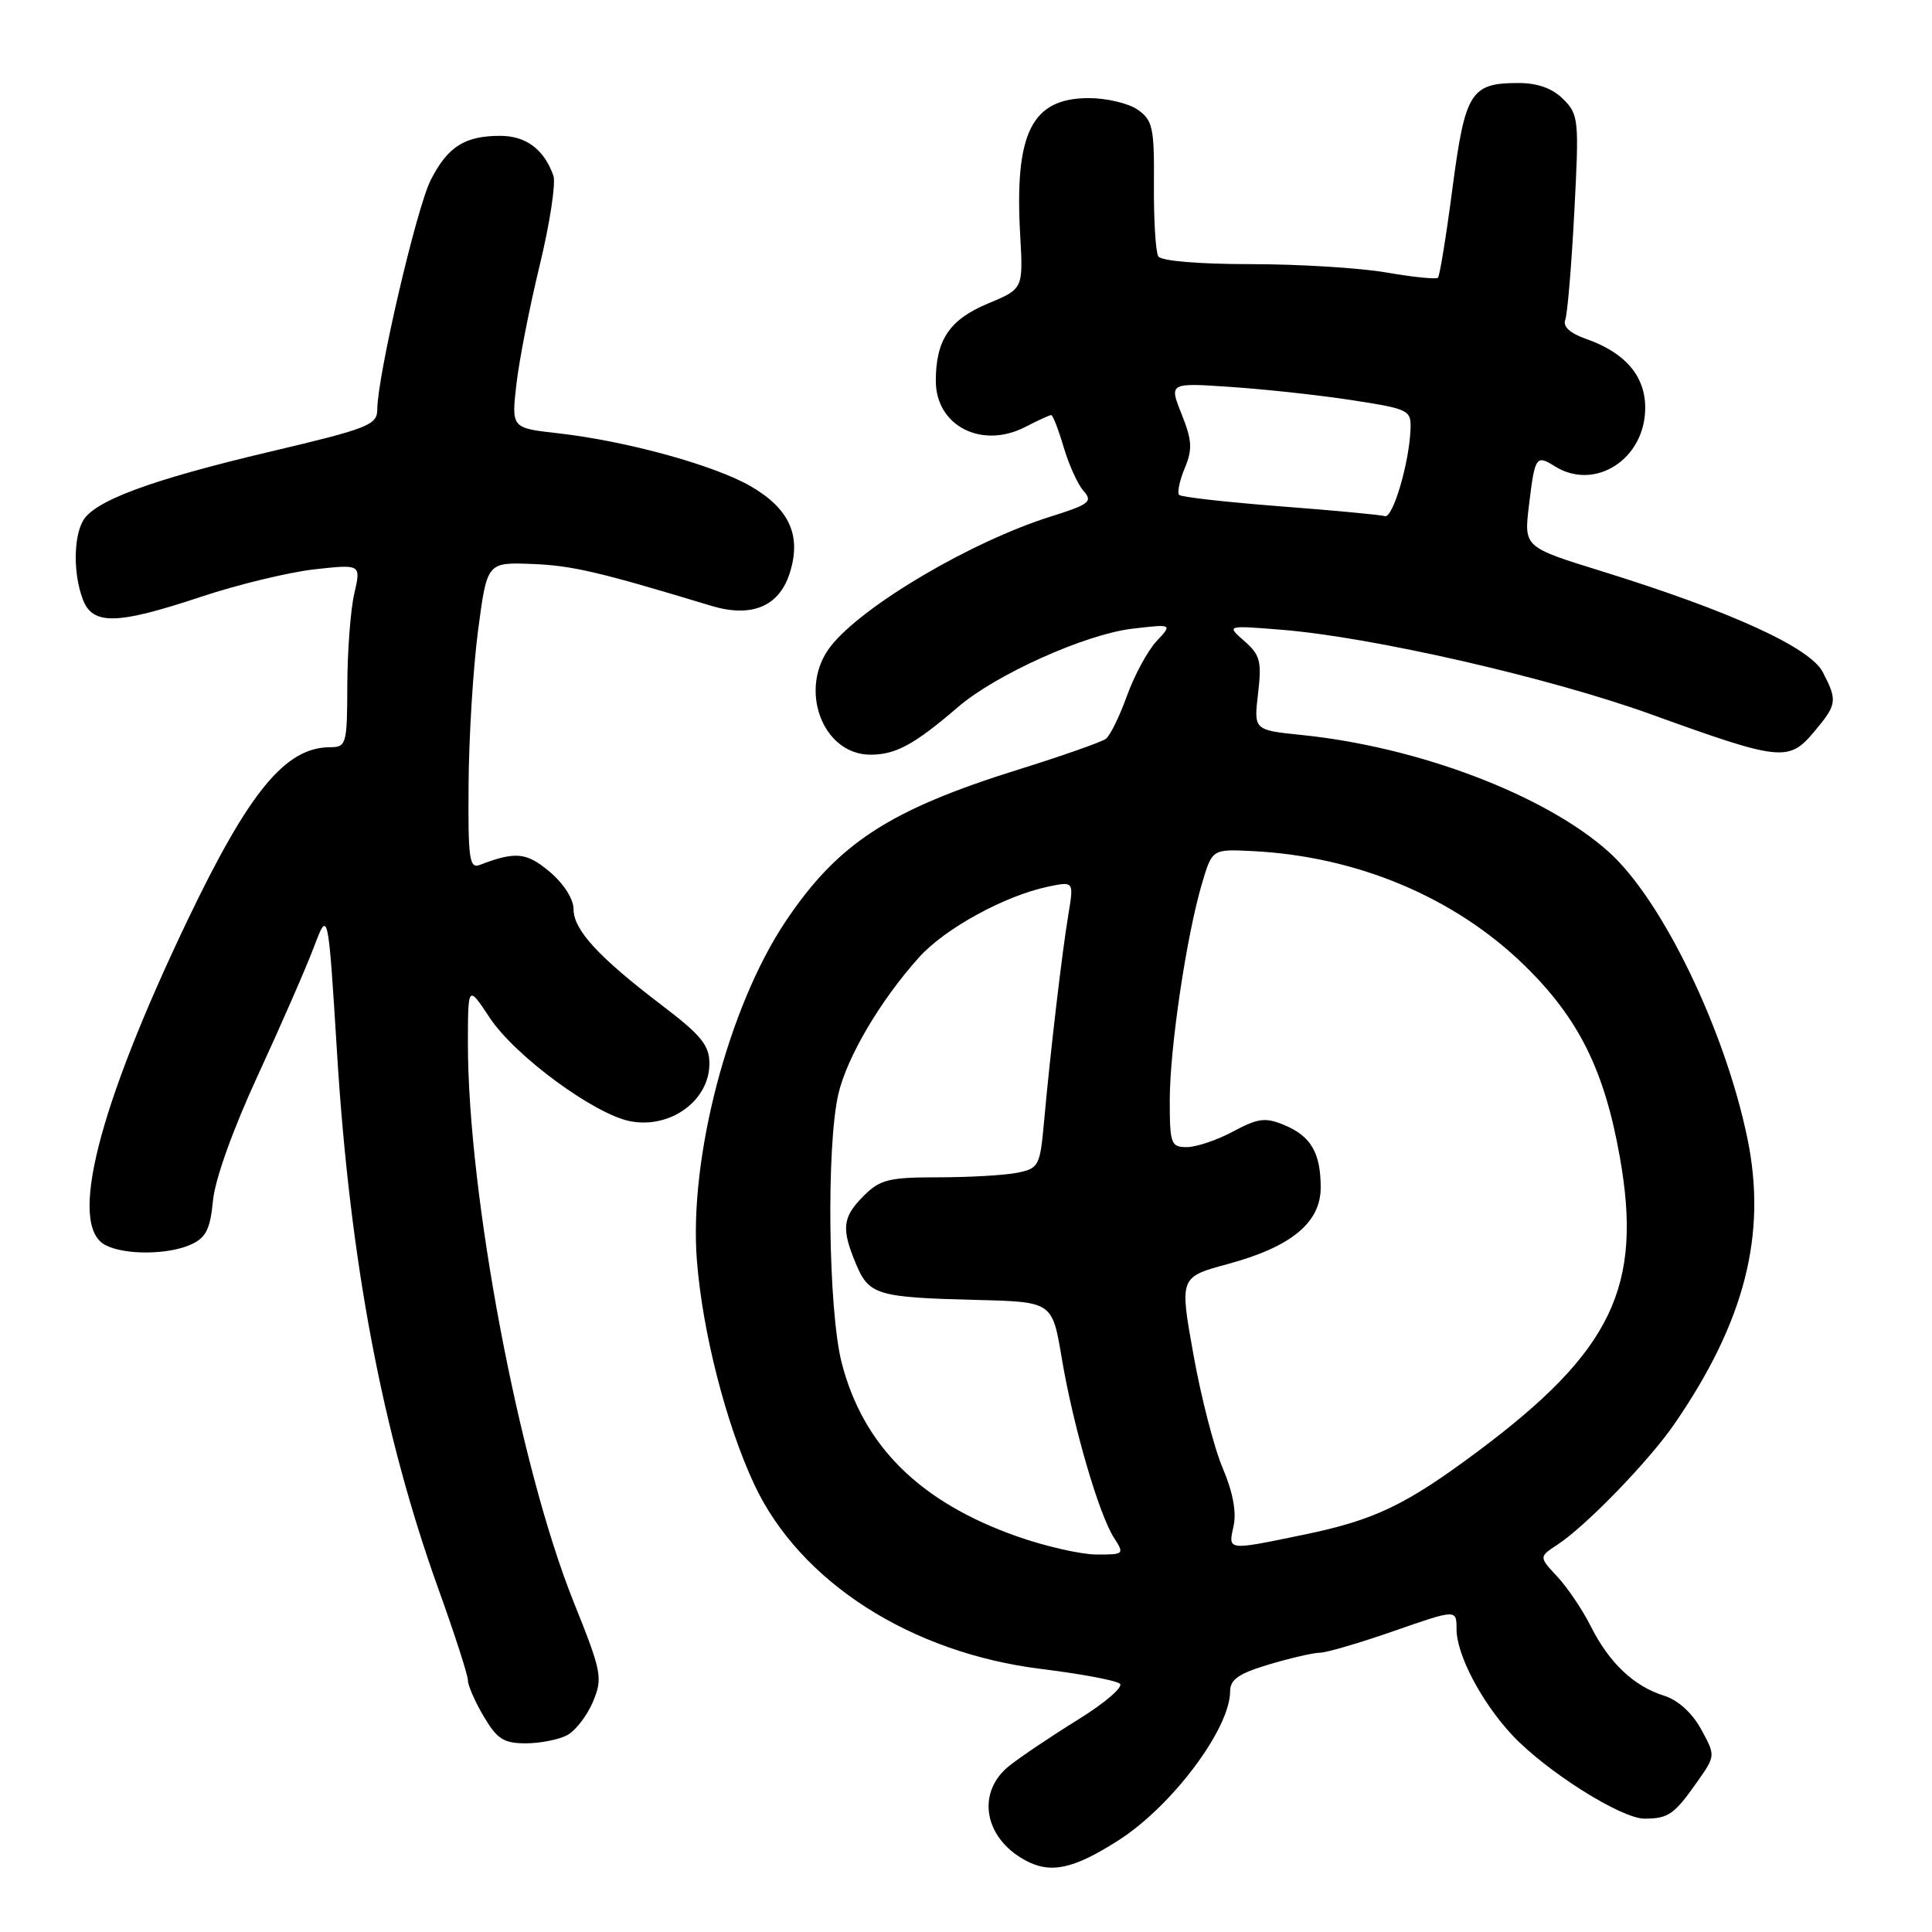 <?xml version="1.0" encoding="UTF-8" standalone="no"?>
<!DOCTYPE svg PUBLIC "-//W3C//DTD SVG 1.1//EN" "http://www.w3.org/Graphics/SVG/1.1/DTD/svg11.dtd" >
<svg xmlns="http://www.w3.org/2000/svg" xmlns:xlink="http://www.w3.org/1999/xlink" version="1.1" viewBox="0 0 256 256">
 <g >
 <path fill="currentColor"
d=" M 148.18 243.87 C 155.31 239.32 163.00 229.05 163.00 224.09 C 163.00 222.53 164.17 221.73 168.18 220.54 C 171.03 219.69 174.07 218.99 174.93 218.99 C 175.79 218.98 180.21 217.68 184.75 216.10 C 193.00 213.23 193.00 213.23 193.00 215.88 C 193.00 219.25 196.30 225.53 200.35 229.88 C 204.80 234.66 214.83 241.00 217.91 240.98 C 221.08 240.97 221.85 240.43 224.91 236.07 C 227.32 232.64 227.32 232.64 225.41 229.14 C 224.23 226.98 222.35 225.27 220.50 224.69 C 216.48 223.43 213.23 220.34 210.79 215.50 C 209.69 213.30 207.68 210.33 206.34 208.90 C 203.91 206.29 203.91 206.29 206.38 204.67 C 210.13 202.22 218.53 193.55 221.87 188.68 C 231.20 175.13 234.16 163.53 231.54 150.84 C 228.55 136.38 220.18 119.11 213.10 112.82 C 204.68 105.32 187.96 98.97 172.48 97.39 C 166.13 96.74 166.13 96.74 166.70 91.89 C 167.20 87.64 166.98 86.78 164.89 84.95 C 162.50 82.86 162.50 82.86 169.73 83.44 C 181.73 84.39 205.32 89.79 218.80 94.66 C 235.90 100.84 237.01 100.97 240.34 97.01 C 243.43 93.34 243.50 92.86 241.53 89.06 C 239.84 85.79 229.32 80.99 212.23 75.69 C 201.93 72.50 201.93 72.50 202.59 67.00 C 203.38 60.46 203.53 60.22 206.03 61.79 C 211.36 65.12 218.00 60.82 218.00 54.03 C 218.00 49.81 215.33 46.71 210.15 44.90 C 208.05 44.17 207.07 43.27 207.40 42.40 C 207.69 41.65 208.23 35.24 208.60 28.16 C 209.25 15.86 209.19 15.19 207.14 13.14 C 205.70 11.70 203.75 11.00 201.19 11.00 C 194.88 11.00 194.14 12.19 192.46 24.94 C 191.64 31.22 190.77 36.56 190.54 36.80 C 190.30 37.03 187.24 36.72 183.72 36.11 C 180.21 35.50 172.11 35.00 165.73 35.00 C 158.81 35.00 153.86 34.58 153.48 33.97 C 153.13 33.40 152.87 29.14 152.90 24.51 C 152.96 16.92 152.74 15.93 150.76 14.54 C 149.55 13.69 146.63 13.00 144.28 13.00 C 136.71 13.00 134.41 17.58 135.18 31.15 C 135.58 38.28 135.58 38.28 130.91 40.22 C 125.82 42.34 124.00 45.04 124.00 50.48 C 124.00 56.43 130.09 59.56 135.88 56.56 C 137.54 55.70 139.08 55.00 139.29 55.00 C 139.51 55.00 140.25 56.91 140.94 59.25 C 141.63 61.59 142.82 64.21 143.59 65.07 C 144.83 66.46 144.33 66.84 139.24 68.44 C 128.73 71.74 114.34 80.22 110.09 85.61 C 105.71 91.18 108.93 100.00 115.35 100.00 C 118.69 100.00 121.16 98.66 126.95 93.68 C 131.96 89.37 143.80 84.05 150.01 83.31 C 155.38 82.68 155.38 82.68 153.24 84.97 C 152.07 86.23 150.31 89.48 149.33 92.19 C 148.36 94.90 147.10 97.47 146.53 97.90 C 145.96 98.32 140.78 100.15 135.00 101.95 C 117.82 107.31 111.00 111.76 104.07 122.13 C 96.51 133.45 91.28 153.46 92.34 167.00 C 93.08 176.50 96.21 188.72 99.94 196.69 C 105.98 209.59 120.64 219.01 138.00 221.15 C 143.22 221.79 147.90 222.67 148.39 223.10 C 148.88 223.53 146.40 225.66 142.89 227.83 C 139.37 230.01 135.26 232.77 133.75 233.97 C 129.36 237.45 130.34 243.47 135.78 246.46 C 139.16 248.33 142.18 247.70 148.18 243.87 Z  M 75.15 229.92 C 76.26 229.33 77.80 227.33 78.57 225.49 C 79.89 222.32 79.75 221.59 76.00 212.24 C 68.79 194.27 61.99 158.32 62.00 138.21 C 62.01 130.50 62.01 130.50 64.92 134.90 C 68.29 139.96 78.80 147.68 83.55 148.58 C 88.87 149.57 94.00 145.82 94.00 140.93 C 94.00 138.51 92.91 137.17 87.76 133.25 C 79.31 126.82 76.00 123.23 76.00 120.48 C 76.00 119.12 74.70 117.09 72.84 115.52 C 69.77 112.93 68.32 112.79 63.59 114.60 C 62.19 115.14 62.01 113.86 62.09 103.86 C 62.13 97.61 62.70 88.45 63.35 83.50 C 64.54 74.50 64.54 74.50 70.52 74.73 C 75.82 74.94 79.32 75.75 94.23 80.27 C 99.55 81.88 103.20 80.39 104.62 76.01 C 106.23 71.05 104.66 67.47 99.56 64.48 C 94.76 61.67 83.10 58.45 73.95 57.41 C 67.77 56.72 67.77 56.72 68.42 50.96 C 68.78 47.80 70.17 40.67 71.52 35.13 C 72.86 29.59 73.67 24.25 73.33 23.28 C 72.09 19.79 69.70 18.00 66.28 18.00 C 61.58 18.00 59.33 19.43 57.08 23.84 C 55.20 27.52 50.01 49.81 49.99 54.27 C 49.98 56.31 48.80 56.78 35.74 59.86 C 19.88 63.61 12.40 66.39 10.96 69.07 C 9.72 71.38 9.73 76.16 10.98 79.43 C 12.28 82.87 15.50 82.79 26.69 79.06 C 31.54 77.45 38.28 75.82 41.67 75.44 C 47.84 74.76 47.84 74.76 46.95 78.63 C 46.45 80.76 46.04 86.21 46.02 90.75 C 46.00 98.63 45.90 99.00 43.75 99.01 C 37.82 99.02 33.03 104.84 24.82 122.00 C 12.97 146.78 9.02 162.34 13.93 164.96 C 16.47 166.32 22.28 166.29 25.34 164.89 C 27.29 164.00 27.86 162.86 28.22 159.08 C 28.49 156.26 30.88 149.60 34.19 142.44 C 37.22 135.87 40.55 128.25 41.59 125.50 C 43.48 120.50 43.48 120.50 44.67 139.68 C 46.38 167.21 50.67 189.87 58.06 210.46 C 60.23 216.48 62.00 221.97 62.00 222.65 C 62.00 223.33 62.94 225.49 64.10 227.44 C 65.86 230.43 66.75 231.00 69.66 231.00 C 71.57 231.00 74.04 230.51 75.15 229.92 Z  M 134.76 203.58 C 121.85 199.02 114.35 191.58 111.52 180.54 C 109.75 173.61 109.48 151.96 111.08 145.00 C 112.21 140.09 116.64 132.57 121.77 126.86 C 125.20 123.03 133.16 118.68 138.90 117.48 C 142.29 116.78 142.29 116.78 141.57 121.14 C 140.74 126.07 139.17 139.46 138.34 148.65 C 137.81 154.52 137.64 154.82 134.77 155.40 C 133.11 155.73 128.41 156.00 124.33 156.00 C 117.78 156.00 116.62 156.29 114.45 158.45 C 111.62 161.29 111.45 162.76 113.43 167.50 C 115.15 171.60 116.24 171.92 129.47 172.25 C 139.44 172.50 139.44 172.50 140.69 179.98 C 142.18 188.88 145.59 200.61 147.60 203.75 C 149.01 205.94 148.95 206.00 145.27 205.98 C 143.20 205.97 138.47 204.89 134.76 203.58 Z  M 163.46 202.18 C 163.86 200.36 163.35 197.66 162.03 194.57 C 160.90 191.94 159.15 185.16 158.14 179.51 C 156.29 169.22 156.29 169.22 162.73 167.48 C 171.11 165.21 175.00 161.99 175.00 157.35 C 175.00 152.76 173.70 150.53 170.16 149.07 C 167.67 148.03 166.70 148.16 163.39 149.93 C 161.27 151.07 158.51 152.00 157.26 152.00 C 155.15 152.00 155.00 151.58 155.00 145.75 C 155.01 138.82 157.22 123.96 159.29 117.00 C 160.63 112.50 160.63 112.50 166.06 112.78 C 179.91 113.49 192.82 118.94 202.04 127.96 C 209.19 134.95 212.59 141.80 214.63 153.28 C 217.70 170.51 213.59 179.04 195.84 192.30 C 186.23 199.47 182.12 201.43 172.64 203.38 C 162.52 205.47 162.73 205.49 163.46 202.18 Z  M 183.50 68.39 C 182.95 68.22 176.71 67.63 169.63 67.09 C 162.56 66.54 156.53 65.87 156.25 65.58 C 155.96 65.30 156.29 63.71 156.98 62.05 C 158.03 59.52 157.96 58.36 156.57 54.87 C 154.90 50.71 154.90 50.71 163.20 51.28 C 167.77 51.59 174.99 52.38 179.25 53.04 C 186.69 54.19 187.00 54.35 186.90 56.87 C 186.74 61.32 184.56 68.72 183.50 68.39 Z "/>
</g>
</svg>